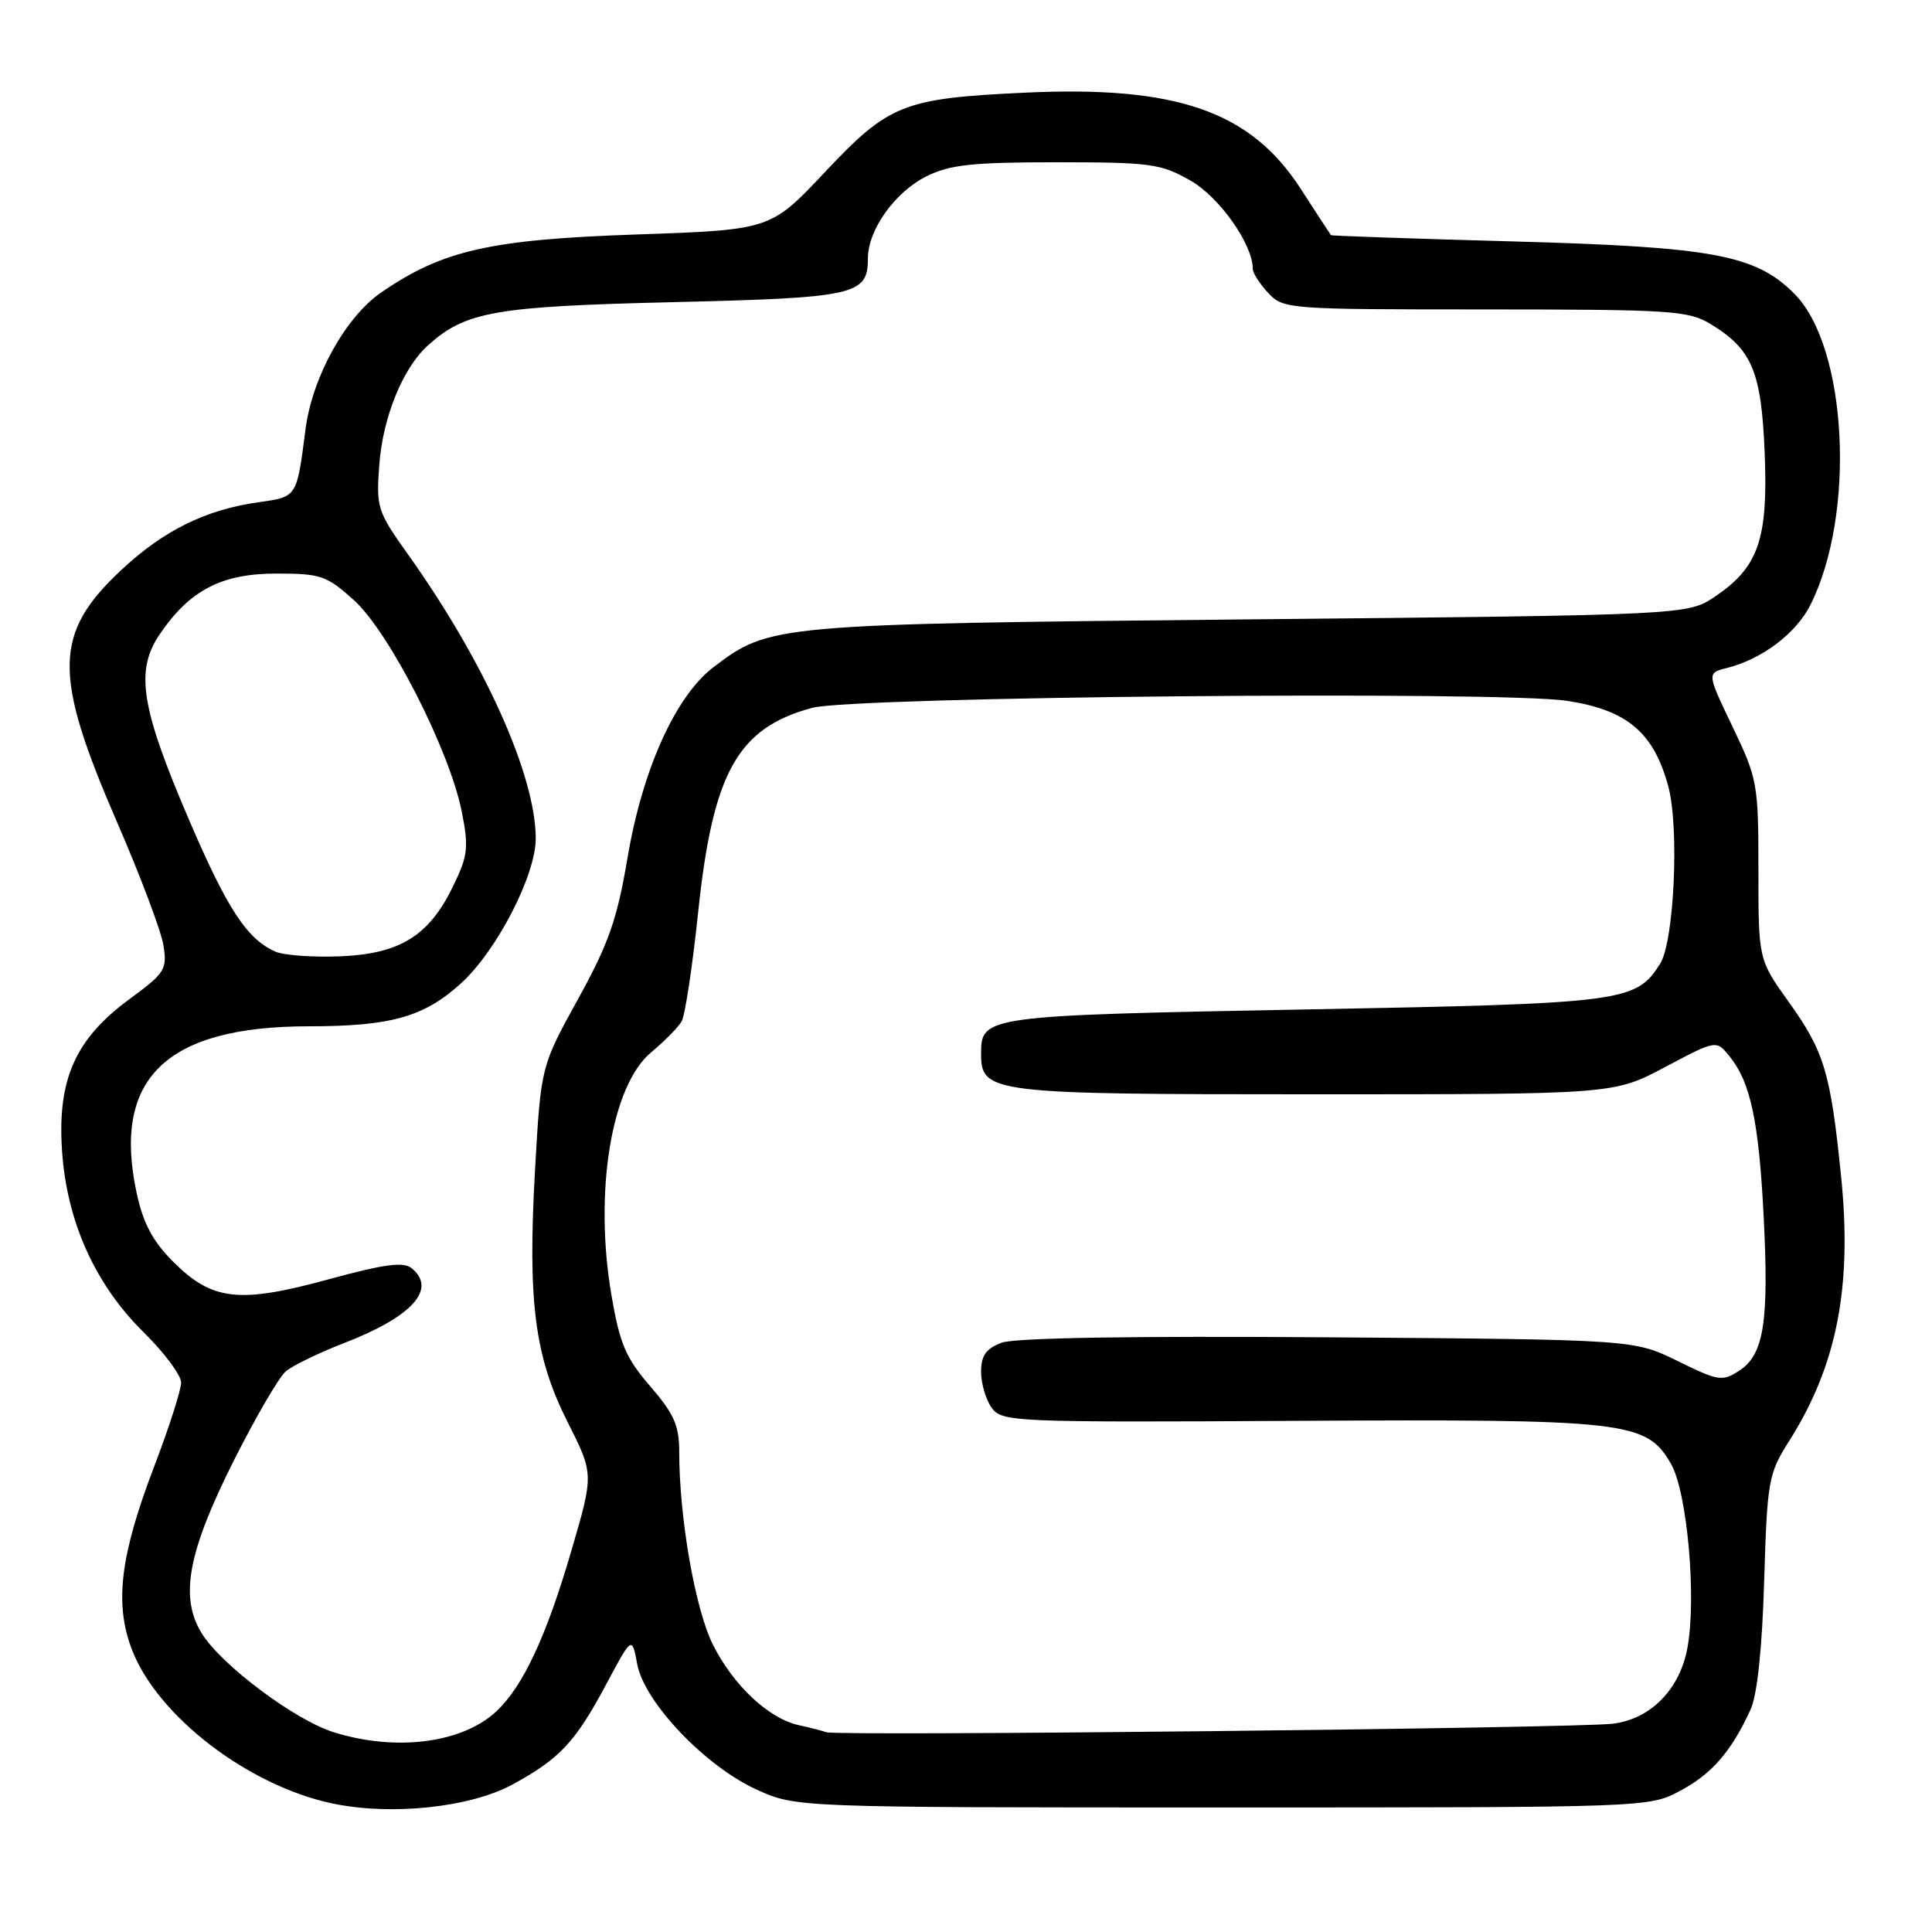 <?xml version="1.0" encoding="UTF-8" standalone="no"?>
<!DOCTYPE svg PUBLIC "-//W3C//DTD SVG 1.1//EN" "http://www.w3.org/Graphics/SVG/1.1/DTD/svg11.dtd" >
<svg xmlns="http://www.w3.org/2000/svg" xmlns:xlink="http://www.w3.org/1999/xlink" version="1.1" viewBox="0 0 256 256">
 <g >
 <path fill="currentColor"
d=" M 67.92 236.45 C 74.20 233.03 76.23 230.85 80.39 223.06 C 83.74 216.79 83.74 216.79 84.44 220.53 C 85.39 225.58 93.49 234.07 100.30 237.15 C 105.50 239.50 105.50 239.50 162.00 239.50 C 218.50 239.50 218.50 239.50 222.67 237.27 C 226.86 235.03 229.43 232.05 231.97 226.50 C 232.84 224.60 233.50 218.39 233.76 209.50 C 234.17 196.15 234.32 195.29 237.06 190.96 C 243.39 180.97 245.44 170.57 243.96 155.94 C 242.56 142.10 241.74 139.36 237.01 132.75 C 233.00 127.15 233.00 127.15 233.00 115.30 C 233.00 103.86 232.88 103.19 229.58 96.31 C 226.16 89.18 226.16 89.18 228.83 88.51 C 233.46 87.35 238.00 83.93 239.89 80.15 C 245.94 68.11 244.79 45.94 237.75 38.91 C 232.61 33.76 227.01 32.72 200.50 31.99 C 187.30 31.63 176.44 31.25 176.36 31.16 C 176.28 31.07 174.48 28.31 172.36 25.03 C 165.71 14.73 155.93 11.33 135.77 12.28 C 119.67 13.04 117.81 13.78 109.30 22.81 C 102.10 30.46 102.10 30.46 84.30 31.07 C 64.89 31.74 58.62 33.17 50.50 38.76 C 45.79 42.00 41.38 49.96 40.49 56.83 C 39.31 65.96 39.40 65.82 34.25 66.55 C 27.23 67.54 21.68 70.29 16.08 75.52 C 7.08 83.94 6.99 89.33 15.54 109.01 C 18.59 116.03 21.34 123.33 21.65 125.23 C 22.17 128.45 21.88 128.92 17.18 132.37 C 10.01 137.63 7.61 142.98 8.21 152.33 C 8.81 161.79 12.57 170.17 19.07 176.57 C 21.78 179.24 24.00 182.23 24.00 183.20 C 24.00 184.18 22.40 189.15 20.46 194.24 C 15.93 206.06 15.14 212.47 17.47 218.55 C 20.83 227.37 32.88 236.62 44.05 238.97 C 51.85 240.61 62.29 239.51 67.92 236.45 Z  M 44.22 229.53 C 39.10 227.93 29.42 220.70 26.78 216.50 C 23.76 211.71 24.86 205.71 30.97 193.56 C 33.86 187.81 36.97 182.47 37.87 181.71 C 38.77 180.95 42.20 179.28 45.50 178.00 C 54.58 174.50 57.92 170.84 54.58 168.07 C 53.48 167.15 51.03 167.47 43.46 169.54 C 31.64 172.76 28.11 172.35 22.93 167.17 C 20.22 164.45 18.97 162.09 18.10 158.05 C 14.86 142.91 21.98 136.01 40.88 135.99 C 51.78 135.99 56.15 134.76 61.03 130.35 C 65.80 126.04 71.00 115.98 70.99 111.09 C 70.96 102.71 64.21 87.70 54.09 73.50 C 49.97 67.72 49.83 67.28 50.27 61.47 C 50.75 55.23 53.39 48.76 56.68 45.79 C 61.66 41.28 65.53 40.60 89.10 40.04 C 113.38 39.46 115.00 39.10 115.00 34.25 C 115.00 30.46 118.58 25.44 122.77 23.36 C 125.85 21.82 128.86 21.50 140.00 21.50 C 152.47 21.50 153.82 21.69 157.75 23.93 C 161.60 26.14 166.00 32.37 166.00 35.63 C 166.00 36.17 166.92 37.61 168.04 38.81 C 170.04 40.96 170.60 41.00 196.79 41.00 C 221.50 41.01 223.74 41.15 226.70 42.96 C 232.16 46.29 233.40 49.25 233.83 60.03 C 234.29 71.42 233.02 75.12 227.32 79.00 C 223.65 81.50 223.65 81.50 165.58 82.07 C 102.51 82.69 101.96 82.74 94.52 88.42 C 89.51 92.24 85.11 102.00 83.15 113.67 C 81.77 121.83 80.66 125.01 76.59 132.39 C 71.68 141.29 71.68 141.29 70.90 154.89 C 69.90 172.50 70.83 179.73 75.22 188.45 C 78.68 195.31 78.68 195.31 75.74 205.38 C 72.41 216.82 69.30 223.47 65.76 226.77 C 61.23 230.99 52.49 232.11 44.22 229.53 Z  M 109.50 229.53 C 108.95 229.34 107.30 228.91 105.83 228.59 C 101.87 227.72 97.22 223.37 94.50 218.00 C 92.13 213.32 90.00 201.18 90.00 192.34 C 90.00 188.89 89.30 187.32 86.16 183.69 C 82.92 179.94 82.12 178.07 81.02 171.62 C 78.69 157.99 80.99 143.85 86.27 139.45 C 88.05 137.97 89.87 136.12 90.32 135.34 C 90.77 134.56 91.76 128.05 92.51 120.86 C 94.46 102.35 97.73 96.48 107.58 93.80 C 113.09 92.30 198.82 91.51 207.69 92.87 C 215.63 94.10 219.13 97.07 221.06 104.21 C 222.53 109.68 221.84 124.77 219.97 127.71 C 216.75 132.78 215.29 132.97 172.90 133.76 C 130.59 134.55 130.00 134.63 130.00 139.57 C 130.00 144.86 131.10 145.00 174.14 145.00 C 213.83 145.00 213.83 145.00 220.62 141.40 C 227.42 137.79 227.42 137.79 229.18 139.98 C 231.95 143.39 233.05 148.57 233.69 161.10 C 234.41 175.15 233.73 179.47 230.49 181.60 C 228.22 183.09 227.72 183.01 222.29 180.34 C 216.50 177.50 216.50 177.50 175.95 177.20 C 149.90 177.01 134.43 177.27 132.70 177.92 C 130.64 178.71 130.00 179.63 130.00 181.78 C 130.00 183.34 130.64 185.49 131.41 186.55 C 132.78 188.41 134.29 188.48 171.66 188.27 C 215.64 188.03 218.14 188.32 221.40 193.94 C 223.57 197.66 224.83 211.78 223.58 218.42 C 222.56 223.88 218.68 227.80 213.71 228.40 C 208.78 229.00 110.97 230.06 109.50 229.53 Z  M 36.50 126.10 C 32.71 124.43 30.12 120.46 24.99 108.50 C 18.64 93.67 17.89 88.85 21.18 84.02 C 25.16 78.18 29.37 76.00 36.65 76.00 C 42.51 76.00 43.29 76.27 46.92 79.55 C 51.57 83.75 59.54 99.37 61.17 107.47 C 62.13 112.29 62.02 113.34 60.04 117.42 C 56.85 124.02 52.99 126.40 45.02 126.72 C 41.44 126.86 37.60 126.58 36.50 126.10 Z "/>
</g>
</svg>